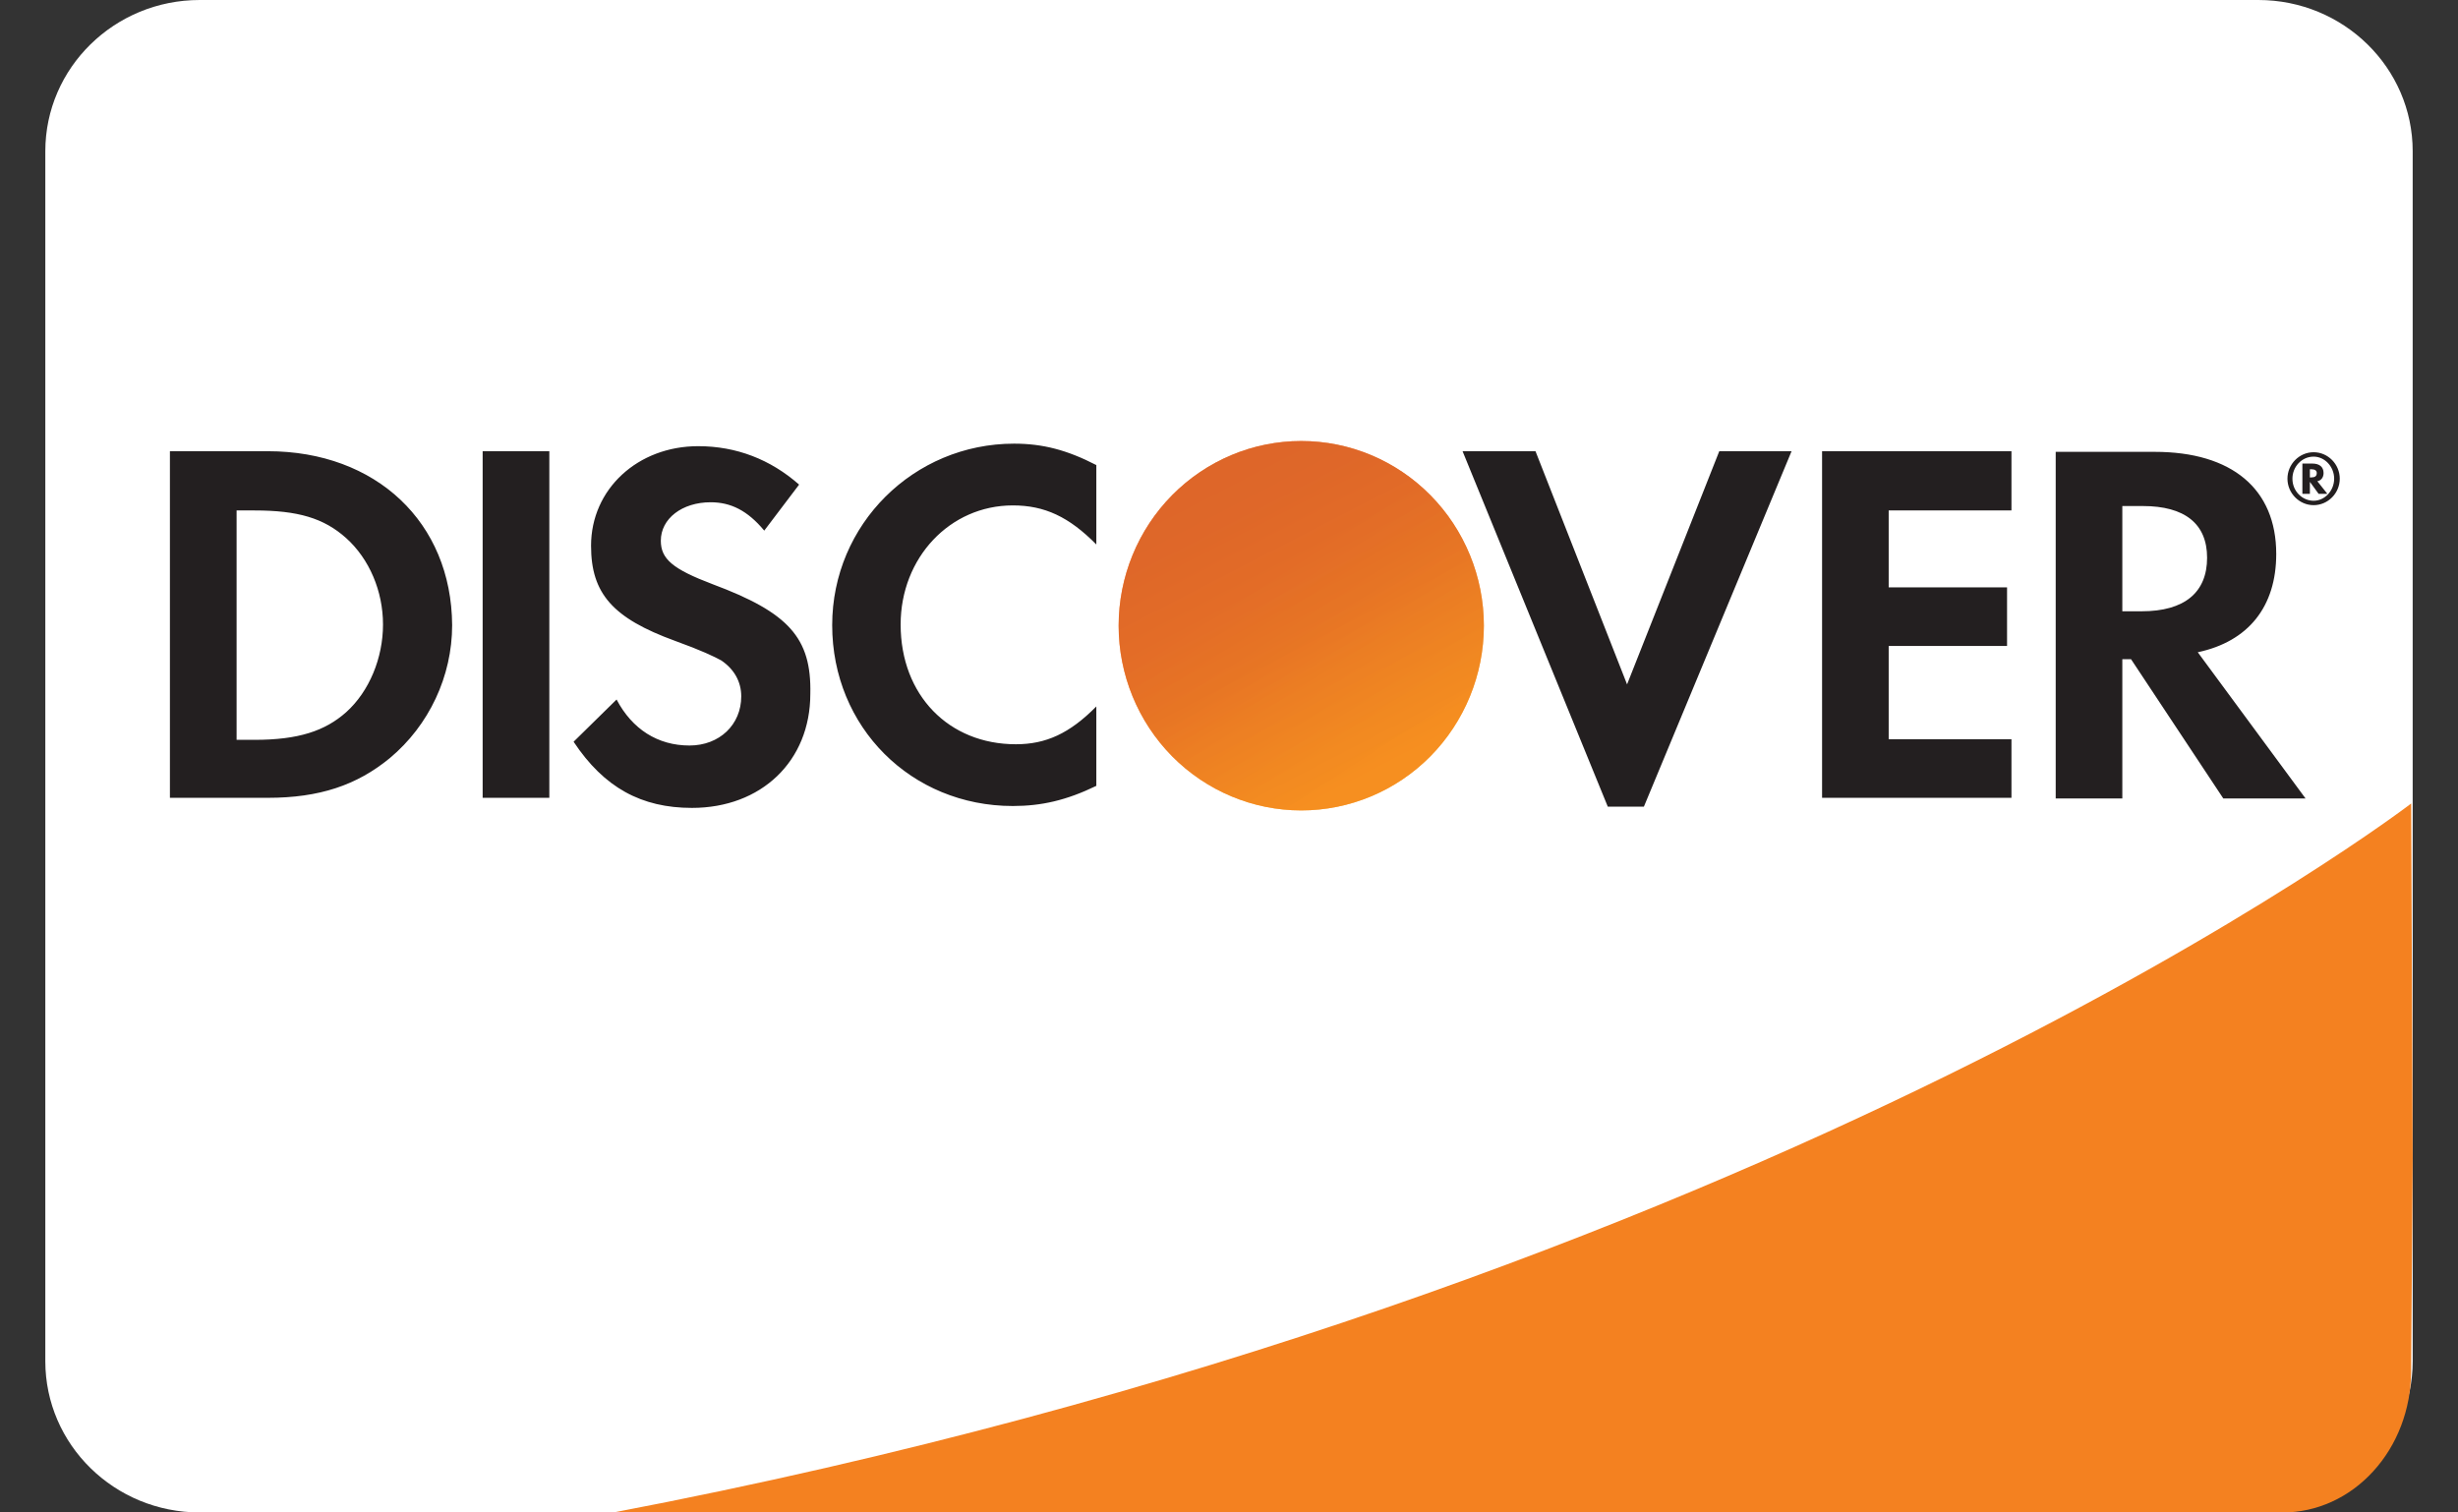 <svg width="39" height="24" viewBox="0 0 39 24" fill="none" xmlns="http://www.w3.org/2000/svg">
<rect x="0" y="0" width="39" height="24" fill="#333333" stroke="none"/>
<path d="M0.719 2.4C0.719 1.075 1.816 0 3.169 0H35.831C37.184 0 38.281 1.075 38.281 2.4V21.6C38.281 22.925 37.184 24 35.831 24H3.169C1.816 24 0.719 22.925 0.719 21.6V2.4Z" fill="white"/>
<path d="M4.249 7.16H2.696V12.66H4.249C5.068 12.66 5.662 12.46 6.185 12.03C6.808 11.51 7.174 10.73 7.174 9.92C7.164 8.29 5.968 7.16 4.249 7.16ZM5.494 11.3C5.157 11.6 4.733 11.74 4.04 11.74H3.754V8.1H4.04C4.723 8.1 5.138 8.22 5.494 8.54C5.86 8.87 6.077 9.38 6.077 9.91C6.077 10.44 5.86 10.97 5.494 11.3ZM7.658 7.16H8.716V12.66H7.658V7.16ZM11.306 9.27C10.673 9.03 10.485 8.87 10.485 8.58C10.485 8.23 10.822 7.97 11.276 7.97C11.593 7.97 11.86 8.1 12.126 8.42L12.679 7.69C12.225 7.29 11.682 7.08 11.078 7.08C10.12 7.08 9.378 7.76 9.378 8.66C9.378 9.42 9.724 9.81 10.712 10.17C11.128 10.32 11.335 10.42 11.444 10.48C11.651 10.62 11.761 10.82 11.761 11.05C11.761 11.5 11.415 11.83 10.94 11.83C10.435 11.83 10.03 11.57 9.783 11.1L9.101 11.77C9.585 12.5 10.179 12.82 10.979 12.82C12.077 12.82 12.857 12.08 12.857 11.01C12.877 10.12 12.512 9.72 11.306 9.27ZM13.204 9.92C13.204 11.54 14.459 12.79 16.07 12.79C16.524 12.79 16.92 12.7 17.395 12.47V11.21C16.97 11.64 16.594 11.81 16.119 11.81C15.052 11.81 14.29 11.03 14.29 9.91C14.29 8.85 15.072 8.02 16.07 8.02C16.574 8.02 16.96 8.2 17.395 8.64V7.38C16.93 7.14 16.544 7.04 16.09 7.04C14.499 7.04 13.204 8.32 13.204 9.92ZM25.816 10.86L24.363 7.16H23.206L25.51 12.8H26.083L28.426 7.16H27.279L25.816 10.86ZM28.91 12.66H31.915V11.73H29.967V10.25H31.845V9.32H29.967V8.1H31.915V7.16H28.91V12.66ZM36.116 8.79C36.116 7.76 35.414 7.17 34.188 7.17H32.617V12.67H33.674V10.46H33.812L35.276 12.67H36.581L34.871 10.35C35.671 10.18 36.116 9.63 36.116 8.79ZM33.981 9.7H33.674V8.03H34C34.663 8.03 35.019 8.31 35.019 8.85C35.019 9.4 34.663 9.7 33.981 9.7Z" fill="#231F20"/>
<path d="M20.646 12.86C21.415 12.86 22.152 12.551 22.695 12.002C23.238 11.452 23.544 10.706 23.544 9.929C23.544 9.152 23.238 8.406 22.695 7.857C22.152 7.307 21.415 6.998 20.646 6.998C19.878 6.998 19.142 7.307 18.598 7.857C18.055 8.406 17.749 9.152 17.749 9.929C17.749 10.706 18.055 11.452 18.598 12.002C19.142 12.551 19.878 12.86 20.646 12.86Z" fill="url(#paint0_linear_609_46)"/>
<path opacity="0.65" d="M20.646 12.86C21.415 12.86 22.152 12.551 22.695 12.002C23.238 11.452 23.544 10.706 23.544 9.929C23.544 9.152 23.238 8.406 22.695 7.857C22.152 7.307 21.415 6.998 20.646 6.998C19.878 6.998 19.142 7.307 18.598 7.857C18.055 8.406 17.749 9.152 17.749 9.929C17.749 10.706 18.055 11.452 18.598 12.002C19.142 12.551 19.878 12.86 20.646 12.86Z" fill="url(#paint1_linear_609_46)"/>
<path d="M36.867 7.506C36.867 7.406 36.798 7.356 36.689 7.356H36.531V7.836H36.65V7.646L36.788 7.836H36.927L36.768 7.636C36.828 7.626 36.867 7.576 36.867 7.506ZM36.67 7.576H36.65V7.446H36.67C36.729 7.446 36.759 7.466 36.759 7.506C36.759 7.556 36.729 7.576 36.67 7.576Z" fill="#231F20"/>
<path d="M36.709 7.176C36.482 7.176 36.294 7.366 36.294 7.596C36.294 7.826 36.482 8.016 36.709 8.016C36.937 8.016 37.124 7.826 37.124 7.596C37.124 7.366 36.937 7.176 36.709 7.176ZM36.709 7.946C36.531 7.946 36.373 7.796 36.373 7.596C36.373 7.406 36.521 7.246 36.709 7.246C36.887 7.246 37.035 7.406 37.035 7.596C37.035 7.786 36.887 7.946 36.709 7.946Z" fill="#231F20"/>
<path d="M38.257 12.75C38.257 12.75 28.171 20.488 9.734 24H36.221C36.758 24 37.273 23.766 37.654 23.348C38.036 22.931 38.252 22.364 38.256 21.772L38.281 18.38L38.257 12.751V12.75Z" fill="#F48120"/>
<defs>
<linearGradient id="paint0_linear_609_46" x1="22.126" y1="12.275" x2="20.092" y2="9.125" gradientUnits="userSpaceOnUse">
<stop stop-color="#F89F20"/>
<stop offset="0.25" stop-color="#F79A20"/>
<stop offset="0.533" stop-color="#F68D20"/>
<stop offset="0.62" stop-color="#F58720"/>
<stop offset="0.723" stop-color="#F48120"/>
<stop offset="1" stop-color="#F37521"/>
</linearGradient>
<linearGradient id="paint1_linear_609_46" x1="21.811" y1="12.232" x2="18.831" y2="6.474" gradientUnits="userSpaceOnUse">
<stop stop-color="#F58720"/>
<stop offset="0.359" stop-color="#E16F27"/>
<stop offset="0.703" stop-color="#D4602C"/>
<stop offset="0.982" stop-color="#D05B2E"/>
</linearGradient>
</defs>
</svg>
